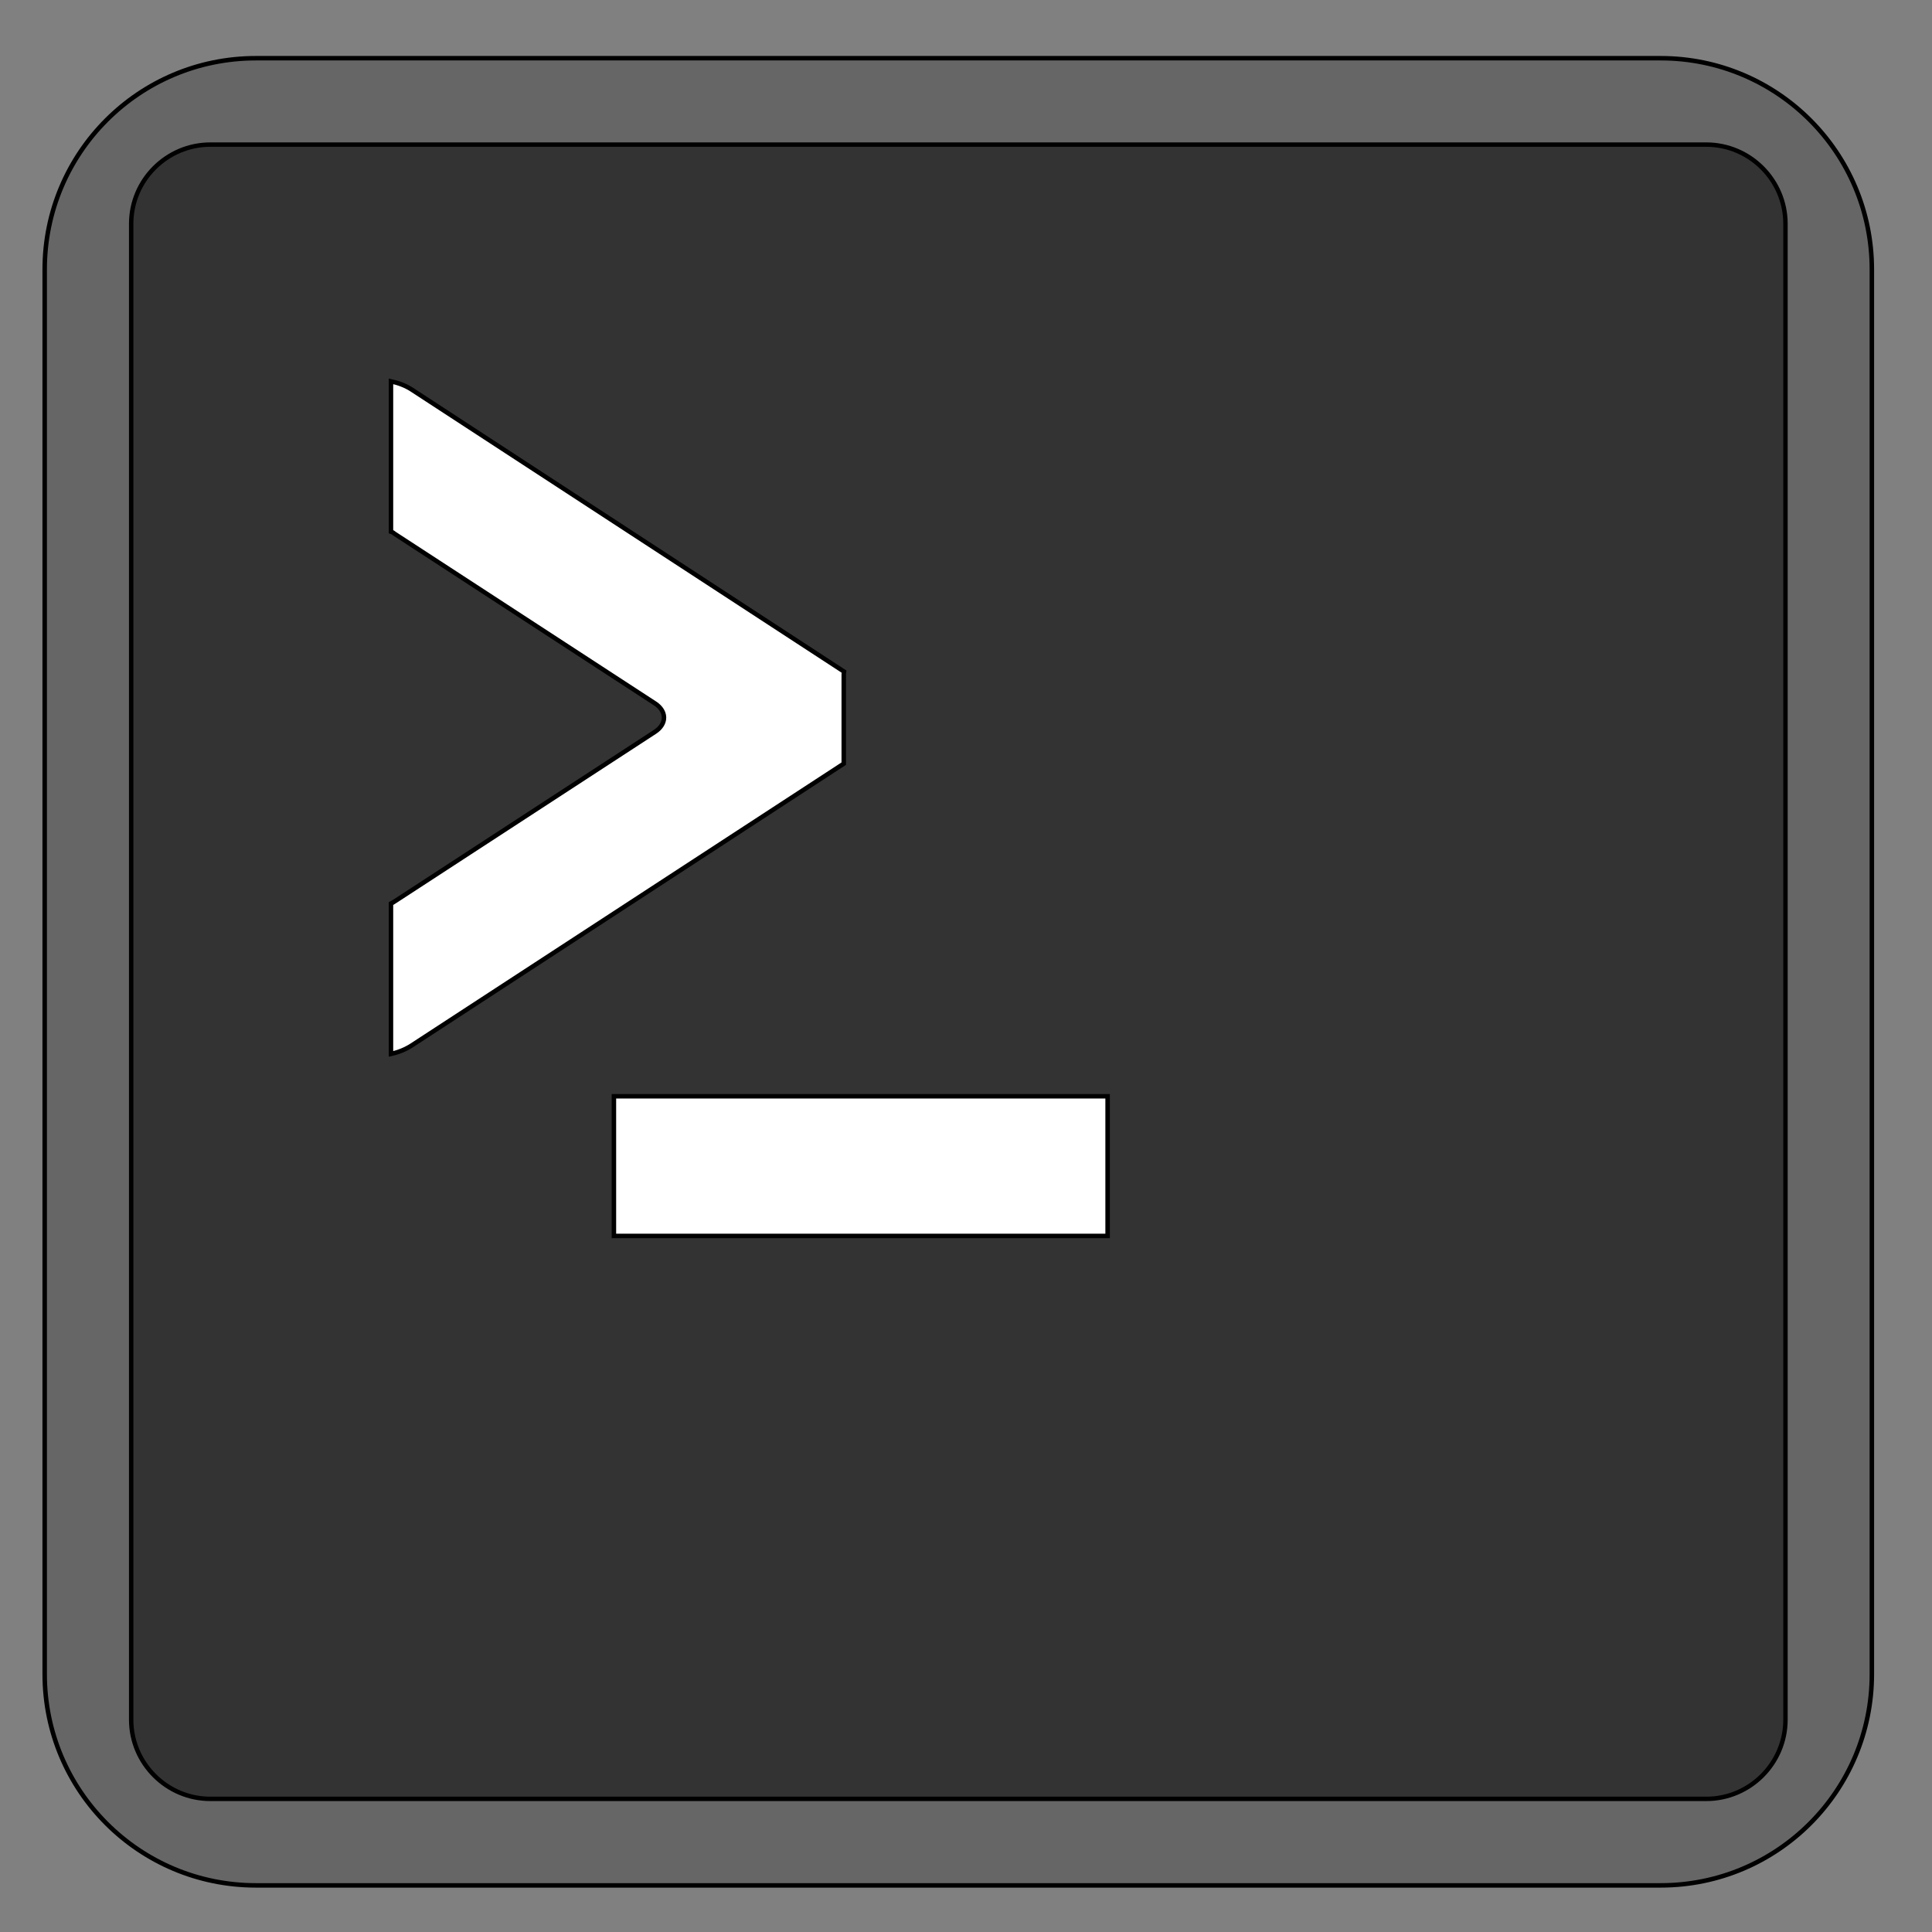 
<svg xmlns="http://www.w3.org/2000/svg" xmlns:xlink="http://www.w3.org/1999/xlink" width="32px" height="32px" viewBox="0 0 32 32" version="1.1">
<rect x="0" y="0" width="32" height="32" fill="#808080" stroke="none"/>
<g id="surface1">
<path style="fill-rule:nonzero;fill:rgb(40%,40%,40%);fill-opacity:1;stroke-width:1.199;stroke-linecap:butt;stroke-linejoin:miter;stroke:rgb(0%,0%,0%);stroke-opacity:1;stroke-miterlimit:4;" d="M 68.375 -436.062 L 443.625 -436.062 C 474.812 -436.062 500.062 -410.812 500.062 -379.625 L 500.062 -4.375 C 500.062 26.812 474.812 52.062 443.625 52.062 L 68.375 52.062 C 37.188 52.062 11.938 26.812 11.938 -4.375 L 11.938 -379.625 C 11.938 -410.812 37.188 -436.062 68.375 -436.062 Z M 68.375 -436.062 " transform="matrix(0.062,0,0,0.062,0,28)"/>
<path style="fill-rule:nonzero;fill:rgb(20%,20%,20%);fill-opacity:1;stroke-width:1;stroke-linecap:butt;stroke-linejoin:miter;stroke:rgb(0%,0%,0%);stroke-opacity:1;stroke-miterlimit:4;" d="M 86.291 -379.672 L 425.707 -379.672 C 435.593 -379.672 443.672 -371.594 443.672 -361.708 L 443.672 -22.291 C 443.672 -12.405 435.593 -4.326 425.707 -4.326 L 86.291 -4.326 C 76.405 -4.326 68.326 -12.405 68.326 -22.291 L 68.326 -361.708 C 68.326 -371.594 76.405 -379.672 86.291 -379.672 Z M 86.291 -379.672 " transform="matrix(0.073,0,0,0.073,-2.815,30.111)"/>
<path style="fill-rule:nonzero;fill:rgb(100%,100%,100%);fill-opacity:1;stroke-width:1.373;stroke-linecap:butt;stroke-linejoin:miter;stroke:rgb(0%,0%,0%);stroke-opacity:1;stroke-miterlimit:4;" d="M 122.903 -315.005 L 122.903 -268.884 C 123.341 -268.738 123.633 -268.592 123.925 -268.3 L 203.909 -216.194 C 207.557 -213.785 207.557 -209.918 203.909 -207.509 L 123.925 -155.403 C 123.633 -155.184 123.341 -155.038 122.903 -154.82 L 122.903 -108.698 C 125.239 -109.209 127.355 -110.084 129.179 -111.252 L 261.78 -197.73 L 261.78 -224.732 C 261.78 -225.097 261.78 -225.535 261.853 -225.973 L 129.179 -312.524 C 127.355 -313.692 125.239 -314.495 122.903 -315.005 Z M 122.903 -315.005 " transform="matrix(0.054,0,0,0.054,-0.161,23.326)"/>
<path style="fill-rule:nonzero;fill:rgb(100%,100%,100%);fill-opacity:1;stroke-width:1.373;stroke-linecap:butt;stroke-linejoin:miter;stroke:rgb(0%,0%,0%);stroke-opacity:1;stroke-miterlimit:4;" d="M 191.283 -95.708 L 342.712 -95.708 L 342.712 -52.87 L 191.283 -52.87 Z M 191.283 -95.708 " transform="matrix(0.054,0,0,0.054,-0.161,23.326)"/>
</g>
</svg>
